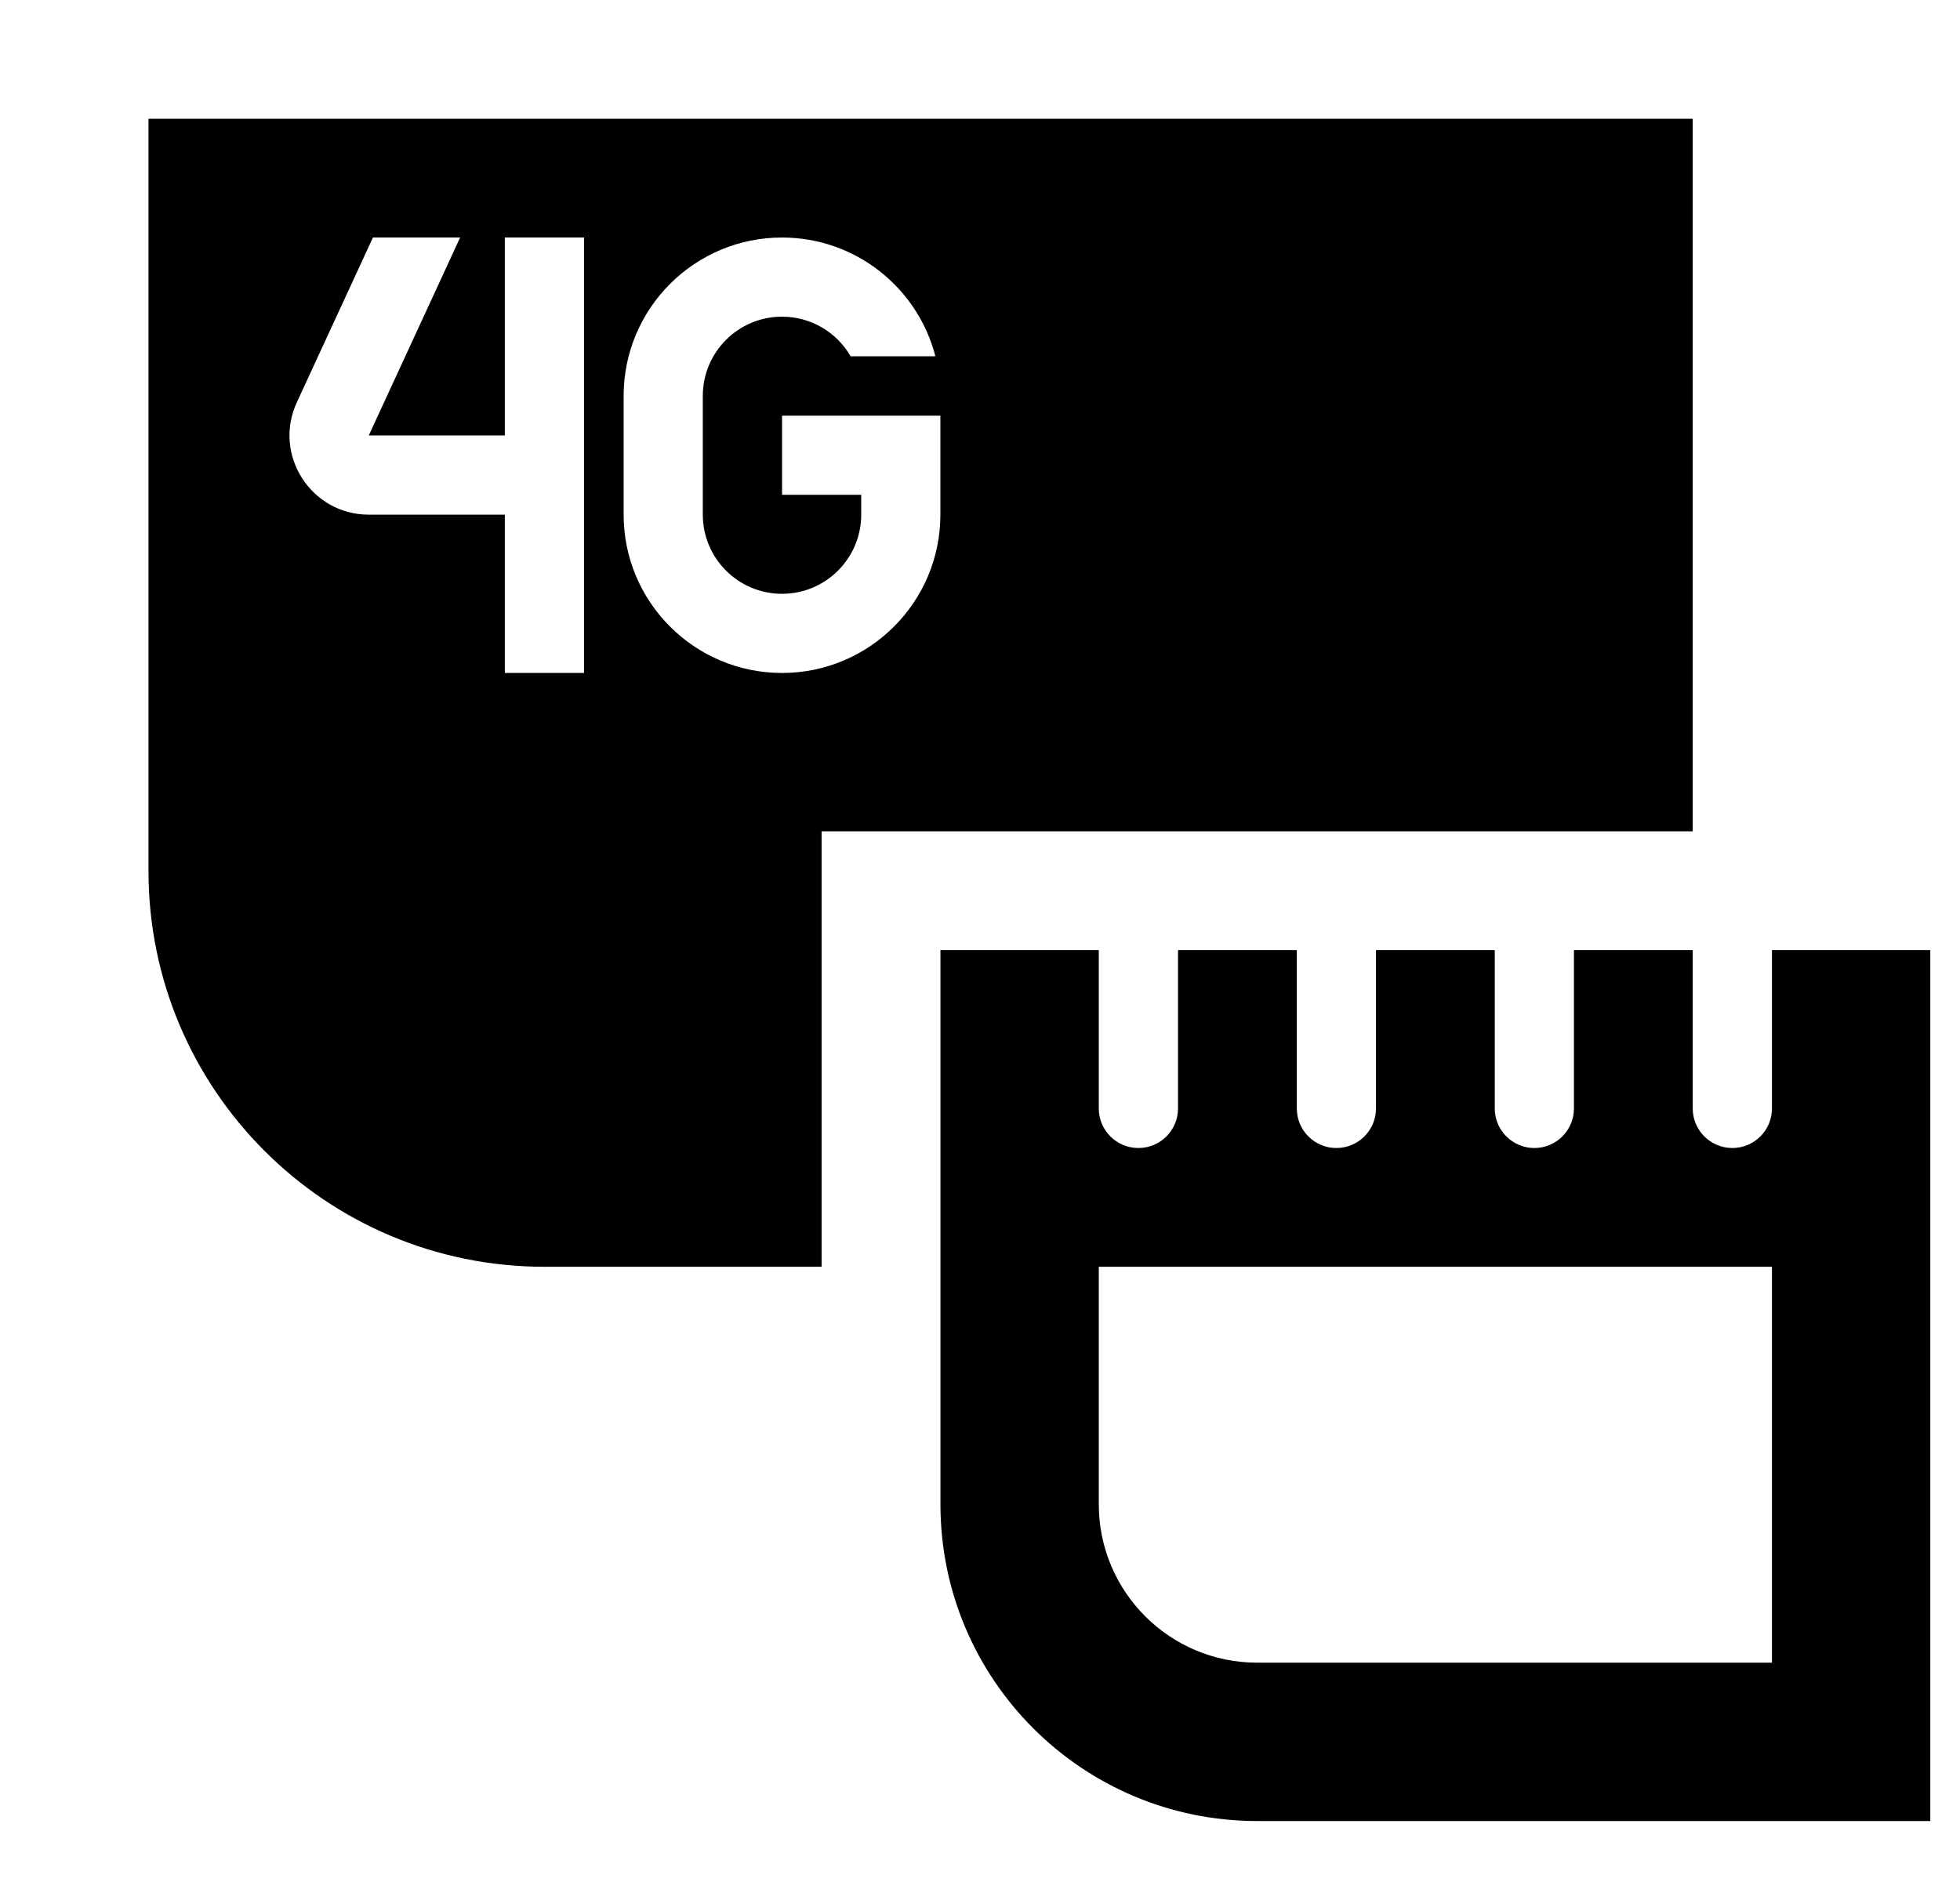 <svg width="33" height="32" viewBox="0 0 33 32" fill="none" xmlns="http://www.w3.org/2000/svg">
<path fill-rule="evenodd" clip-rule="evenodd" d="M9.167 21.333L13.833 21.333V14L28.5 14V2H2.5V14.667C2.5 18.349 5.485 21.333 9.167 21.333ZM10.5 6.667C10.5 5.194 11.694 4 13.167 4C14.409 4 15.453 4.85 15.749 6H14.322C14.091 5.601 13.66 5.333 13.167 5.333C12.43 5.333 11.833 5.93 11.833 6.667V8.667C11.833 9.403 12.43 10 13.167 10C13.903 10 14.5 9.403 14.5 8.667V8.333H13.167V7H15.833V8.667C15.833 10.139 14.639 11.333 13.167 11.333C11.694 11.333 10.5 10.139 10.5 8.667V6.667ZM8.5 7.333L8.5 4H9.833V11.333H8.5V8.667H6.209C5.236 8.667 4.59 7.658 4.998 6.775L6.279 4H7.747L6.209 7.333H8.5Z" fill="currentColor"/>
<path fill-rule="evenodd" clip-rule="evenodd" d="M18.5 18.667V16H15.834V25.333C15.834 28.279 18.221 30.667 21.167 30.667H32.5V16H29.834V18.667C29.834 19.035 29.535 19.333 29.167 19.333C28.799 19.333 28.5 19.035 28.5 18.667V16H26.5V18.667C26.5 19.035 26.202 19.333 25.834 19.333C25.465 19.333 25.167 19.035 25.167 18.667V16H23.167V18.667C23.167 19.035 22.868 19.333 22.5 19.333C22.132 19.333 21.834 19.035 21.834 18.667V16H19.834V18.667C19.834 19.035 19.535 19.333 19.167 19.333C18.799 19.333 18.5 19.035 18.5 18.667ZM18.5 21.333V25.333C18.5 26.806 19.694 28 21.167 28H29.834V21.333H18.5Z" fill="currentColor"/>
</svg>
